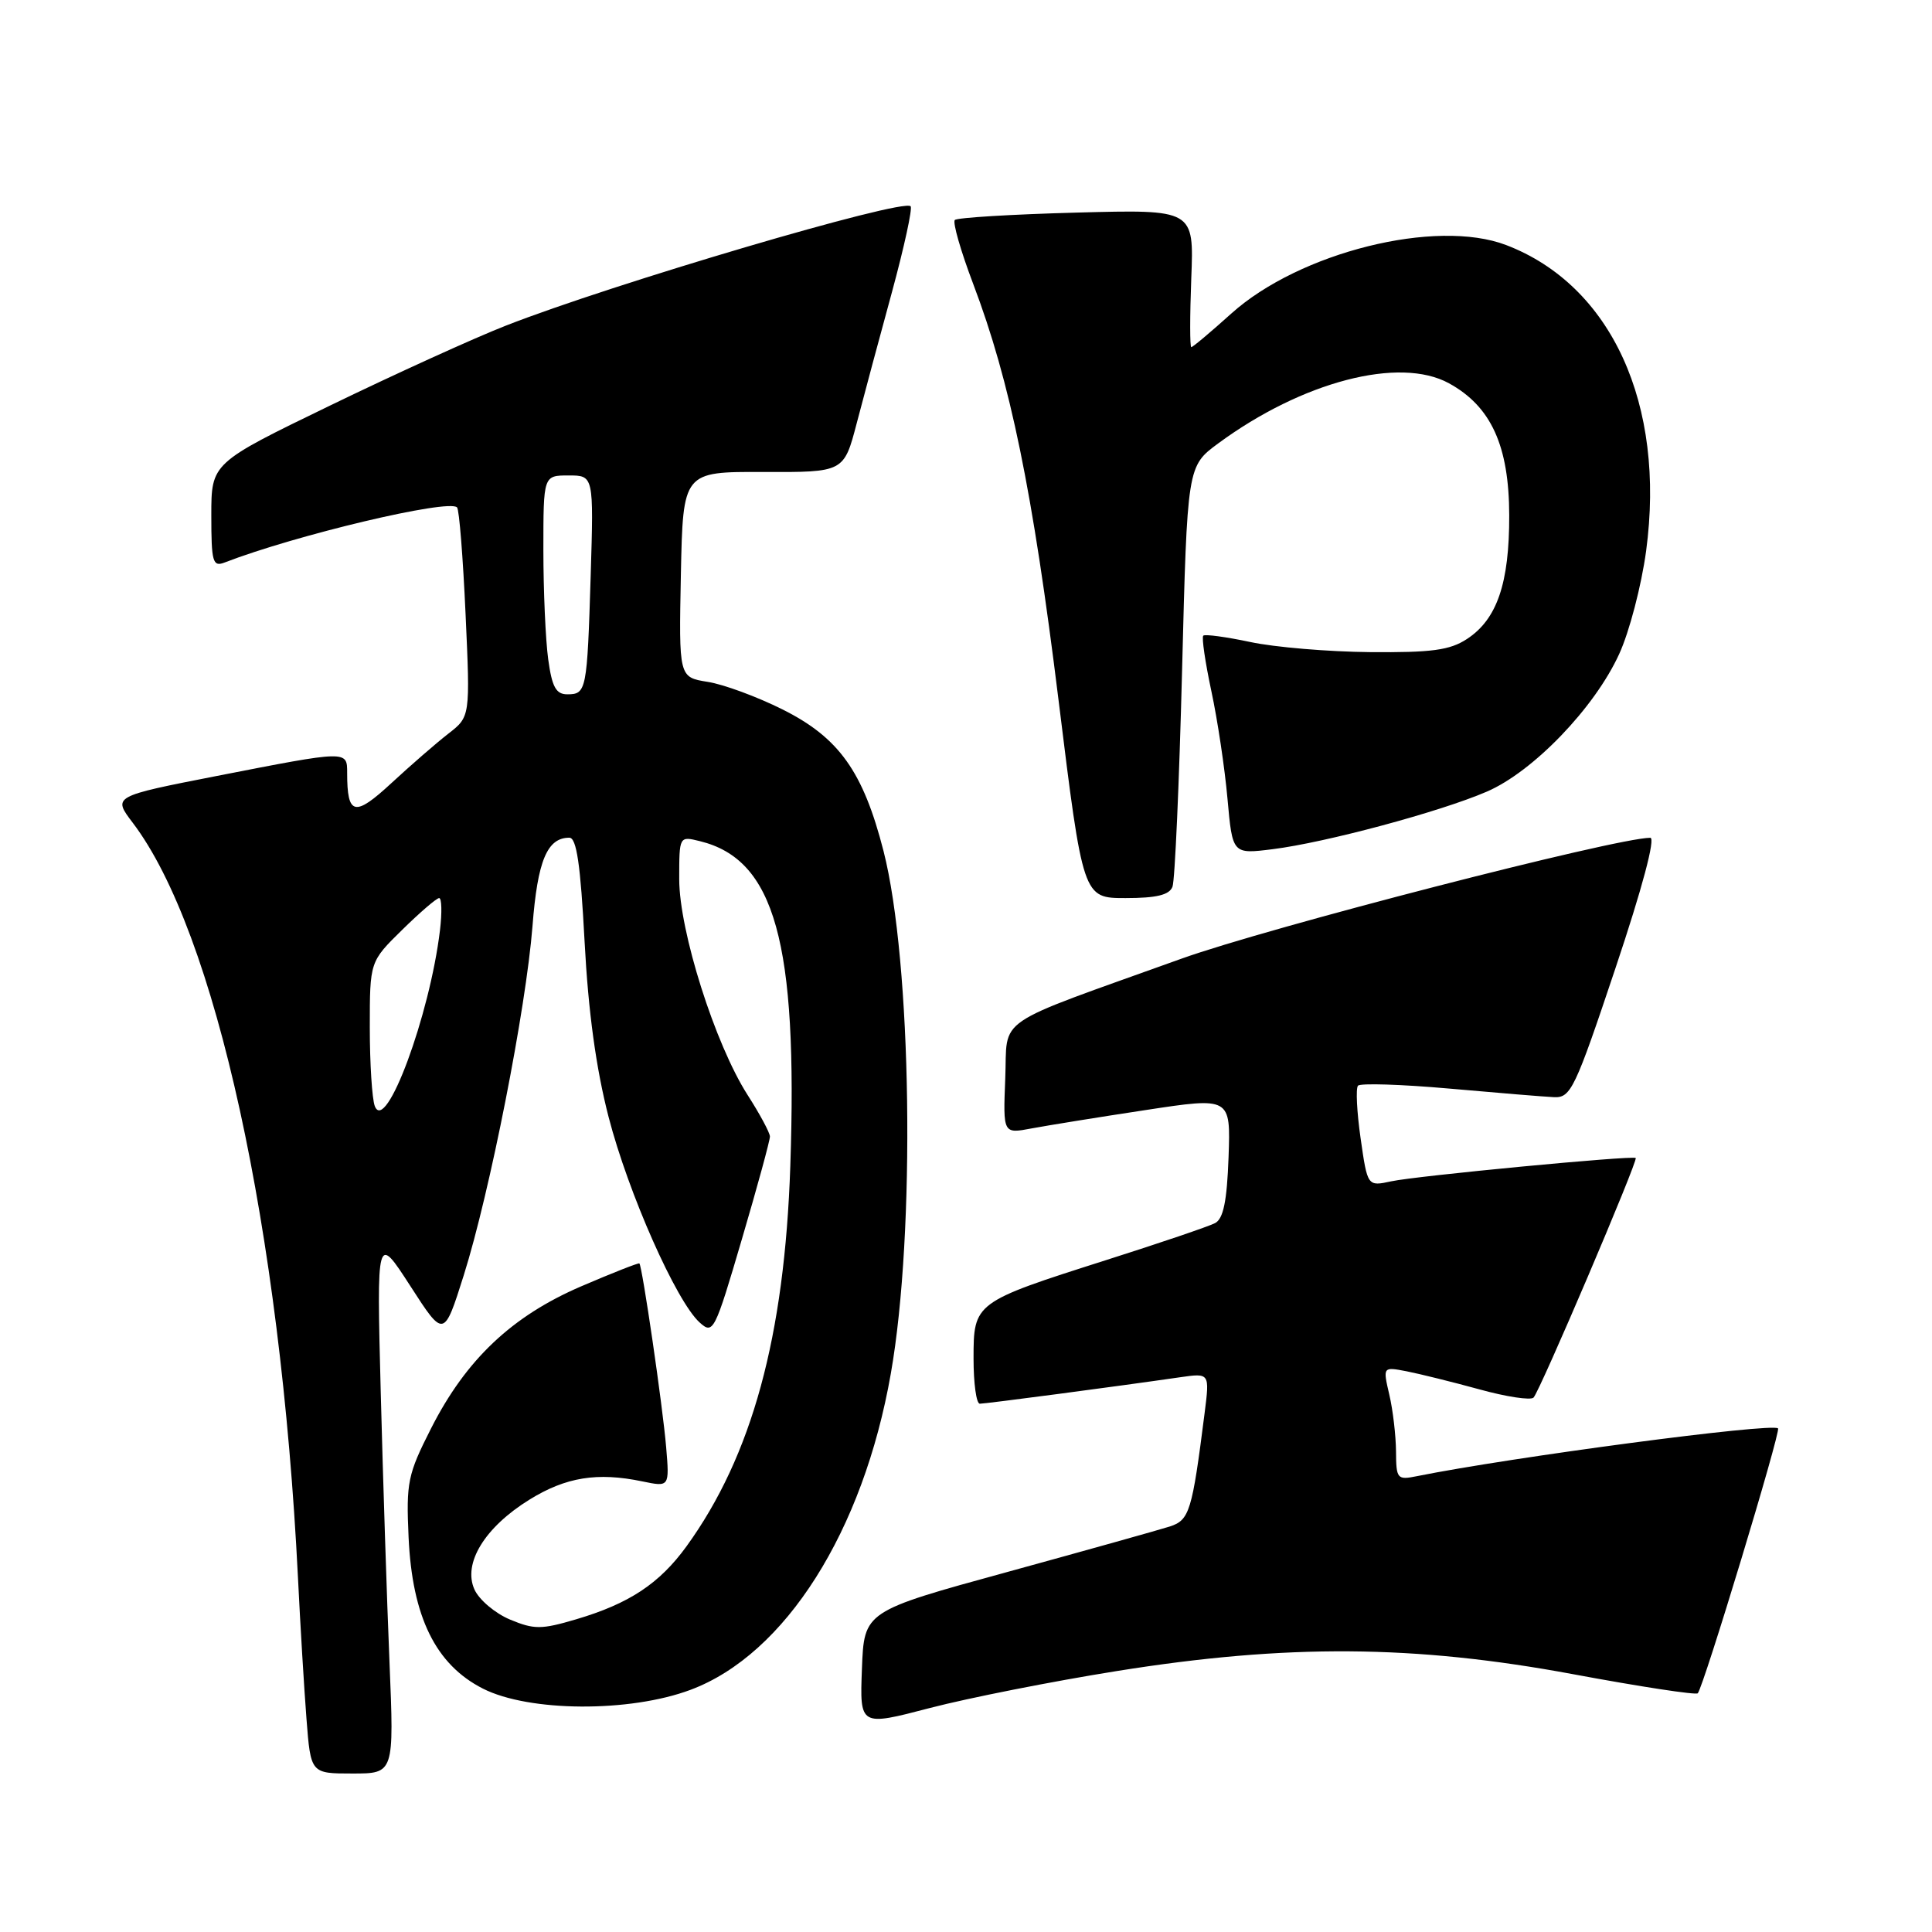 <?xml version="1.0" encoding="UTF-8" standalone="no"?>
<!DOCTYPE svg PUBLIC "-//W3C//DTD SVG 1.1//EN" "http://www.w3.org/Graphics/SVG/1.1/DTD/svg11.dtd" >
<svg xmlns="http://www.w3.org/2000/svg" xmlns:xlink="http://www.w3.org/1999/xlink" version="1.1" viewBox="0 0 256 256">
 <g >
 <path fill="currentColor"
d=" M 51.61 220.25 C 51.27 212.14 50.75 196.05 50.45 184.50 C 49.91 163.50 49.91 163.50 54.37 170.40 C 58.82 177.30 58.82 177.30 61.45 168.98 C 64.91 158.00 69.69 133.72 70.56 122.70 C 71.23 114.04 72.50 111.00 75.44 111.00 C 76.40 111.00 76.92 114.54 77.46 124.75 C 77.95 134.06 78.98 141.57 80.64 148.00 C 83.25 158.09 89.60 172.42 92.70 175.23 C 94.50 176.86 94.70 176.46 98.30 164.21 C 100.36 157.22 102.03 151.09 102.02 150.59 C 102.01 150.09 100.68 147.61 99.06 145.09 C 94.75 138.36 90.00 123.37 90.00 116.49 C 90.00 110.78 90.00 110.78 92.75 111.46 C 102.67 113.90 105.72 124.89 104.72 154.50 C 103.96 177.11 99.64 192.91 90.97 204.89 C 87.38 209.84 83.37 212.49 76.33 214.57 C 71.73 215.93 70.77 215.93 67.58 214.60 C 65.62 213.78 63.49 211.99 62.87 210.62 C 61.30 207.16 64.23 202.37 70.17 198.70 C 74.98 195.73 79.14 195.05 85.10 196.29 C 88.71 197.04 88.71 197.04 88.27 191.77 C 87.82 186.37 85.10 167.75 84.72 167.41 C 84.60 167.31 81.12 168.68 77.00 170.45 C 67.82 174.40 61.75 180.15 57.13 189.25 C 54.02 195.37 53.81 196.41 54.14 203.70 C 54.62 214.25 57.73 220.57 63.99 223.75 C 70.10 226.85 83.44 226.93 91.50 223.91 C 104.05 219.22 114.38 202.91 118.04 182.00 C 121.33 163.28 120.82 127.44 117.07 112.76 C 114.37 102.23 111.17 97.74 103.68 94.00 C 100.34 92.33 95.88 90.68 93.77 90.35 C 89.95 89.74 89.95 89.74 90.22 76.12 C 90.50 62.50 90.50 62.50 101.16 62.54 C 111.82 62.58 111.82 62.58 113.53 56.04 C 114.47 52.44 116.57 44.62 118.20 38.66 C 119.82 32.69 120.93 27.60 120.66 27.33 C 119.60 26.27 81.12 37.62 67.00 43.16 C 62.88 44.77 52.41 49.53 43.75 53.73 C 28.00 61.36 28.00 61.36 28.00 68.29 C 28.00 74.47 28.19 75.14 29.75 74.54 C 39.19 70.89 59.42 66.09 60.56 67.23 C 60.85 67.51 61.35 73.87 61.69 81.36 C 62.31 94.97 62.31 94.97 59.40 97.22 C 57.81 98.46 54.42 101.40 51.87 103.76 C 46.98 108.29 46.00 108.06 46.00 102.42 C 46.00 99.42 46.11 99.42 28.72 102.82 C 14.93 105.52 14.93 105.52 17.58 109.01 C 28.56 123.46 37.18 162.85 39.48 209.00 C 39.79 215.32 40.30 223.76 40.61 227.75 C 41.17 235.00 41.17 235.00 46.70 235.00 C 52.22 235.00 52.22 235.00 51.61 220.25 Z  M 148.00 221.42 C 170.55 217.81 187.42 217.93 208.50 221.85 C 217.30 223.49 224.71 224.62 224.96 224.37 C 225.69 223.65 235.99 189.66 235.60 189.27 C 234.84 188.50 200.32 193.07 187.75 195.60 C 185.14 196.13 185.00 195.97 184.98 192.33 C 184.96 190.22 184.57 186.83 184.09 184.80 C 183.23 181.10 183.23 181.10 186.37 181.70 C 188.09 182.04 192.43 183.11 196.00 184.09 C 199.57 185.08 202.81 185.57 203.20 185.19 C 204.03 184.37 217.09 153.74 216.74 153.44 C 216.32 153.08 187.66 155.81 184.35 156.53 C 181.20 157.21 181.20 157.21 180.29 150.85 C 179.79 147.36 179.63 144.21 179.94 143.86 C 180.25 143.51 185.68 143.68 192.00 144.24 C 198.32 144.80 204.58 145.32 205.90 145.38 C 208.14 145.49 208.69 144.33 214.07 128.25 C 217.61 117.69 219.39 111.00 218.67 111.01 C 214.04 111.04 167.99 122.92 156.55 127.03 C 131.13 136.17 133.55 134.52 133.20 142.94 C 132.91 150.24 132.91 150.24 136.70 149.52 C 138.79 149.13 145.58 148.03 151.79 147.09 C 163.07 145.37 163.07 145.37 162.79 153.33 C 162.58 159.17 162.10 161.50 161.00 162.07 C 160.18 162.50 153.65 164.72 146.50 166.99 C 129.08 172.54 129.00 172.60 129.00 180.02 C 129.00 183.31 129.37 186.00 129.83 186.00 C 130.61 186.00 147.98 183.71 156.39 182.49 C 160.29 181.93 160.29 181.93 159.62 187.22 C 157.96 200.28 157.62 201.42 155.00 202.27 C 153.62 202.71 143.95 205.42 133.50 208.29 C 114.50 213.50 114.50 213.50 114.21 221.13 C 113.92 228.75 113.92 228.75 123.21 226.32 C 128.32 224.99 139.47 222.78 148.00 221.42 Z  M 155.36 117.50 C 155.68 116.67 156.25 103.79 156.63 88.89 C 157.32 61.78 157.32 61.78 161.41 58.76 C 172.54 50.56 185.45 47.19 192.00 50.79 C 197.58 53.85 199.96 59.07 199.98 68.28 C 200.00 77.29 198.37 82.06 194.38 84.67 C 192.11 86.16 189.69 86.48 181.54 86.41 C 176.02 86.36 168.88 85.76 165.67 85.07 C 162.46 84.39 159.66 84.01 159.44 84.23 C 159.21 84.46 159.70 87.76 160.51 91.57 C 161.33 95.38 162.29 101.81 162.65 105.85 C 163.31 113.19 163.31 113.19 168.65 112.52 C 175.62 111.65 190.79 107.58 197.00 104.90 C 203.14 102.26 211.29 93.80 214.55 86.66 C 215.90 83.73 217.50 77.58 218.12 73.00 C 220.73 53.57 213.51 37.80 199.57 32.47 C 190.27 28.92 172.18 33.43 163.15 41.55 C 160.43 44.00 158.05 46.00 157.85 46.00 C 157.66 46.00 157.66 41.89 157.85 36.88 C 158.21 27.75 158.21 27.75 142.64 28.17 C 134.08 28.40 126.83 28.84 126.52 29.15 C 126.21 29.46 127.30 33.26 128.95 37.61 C 133.87 50.58 136.84 65.05 140.26 92.75 C 143.50 119.00 143.50 119.00 149.14 119.00 C 153.24 119.00 154.94 118.59 155.36 117.50 Z  M 49.66 146.56 C 49.30 145.61 49.00 140.92 49.00 136.13 C 49.00 127.42 49.00 127.42 53.29 123.21 C 55.65 120.89 57.85 119.00 58.19 119.00 C 58.53 119.00 58.58 120.91 58.30 123.25 C 56.95 134.54 51.10 150.32 49.66 146.56 Z  M 72.64 87.36 C 72.29 84.81 72.00 78.28 72.00 72.86 C 72.00 63.00 72.00 63.00 75.34 63.00 C 78.67 63.00 78.67 63.00 78.27 76.25 C 77.80 91.53 77.70 92.00 75.17 92.00 C 73.67 92.00 73.14 91.02 72.64 87.36 Z "/>
</g>
</svg>